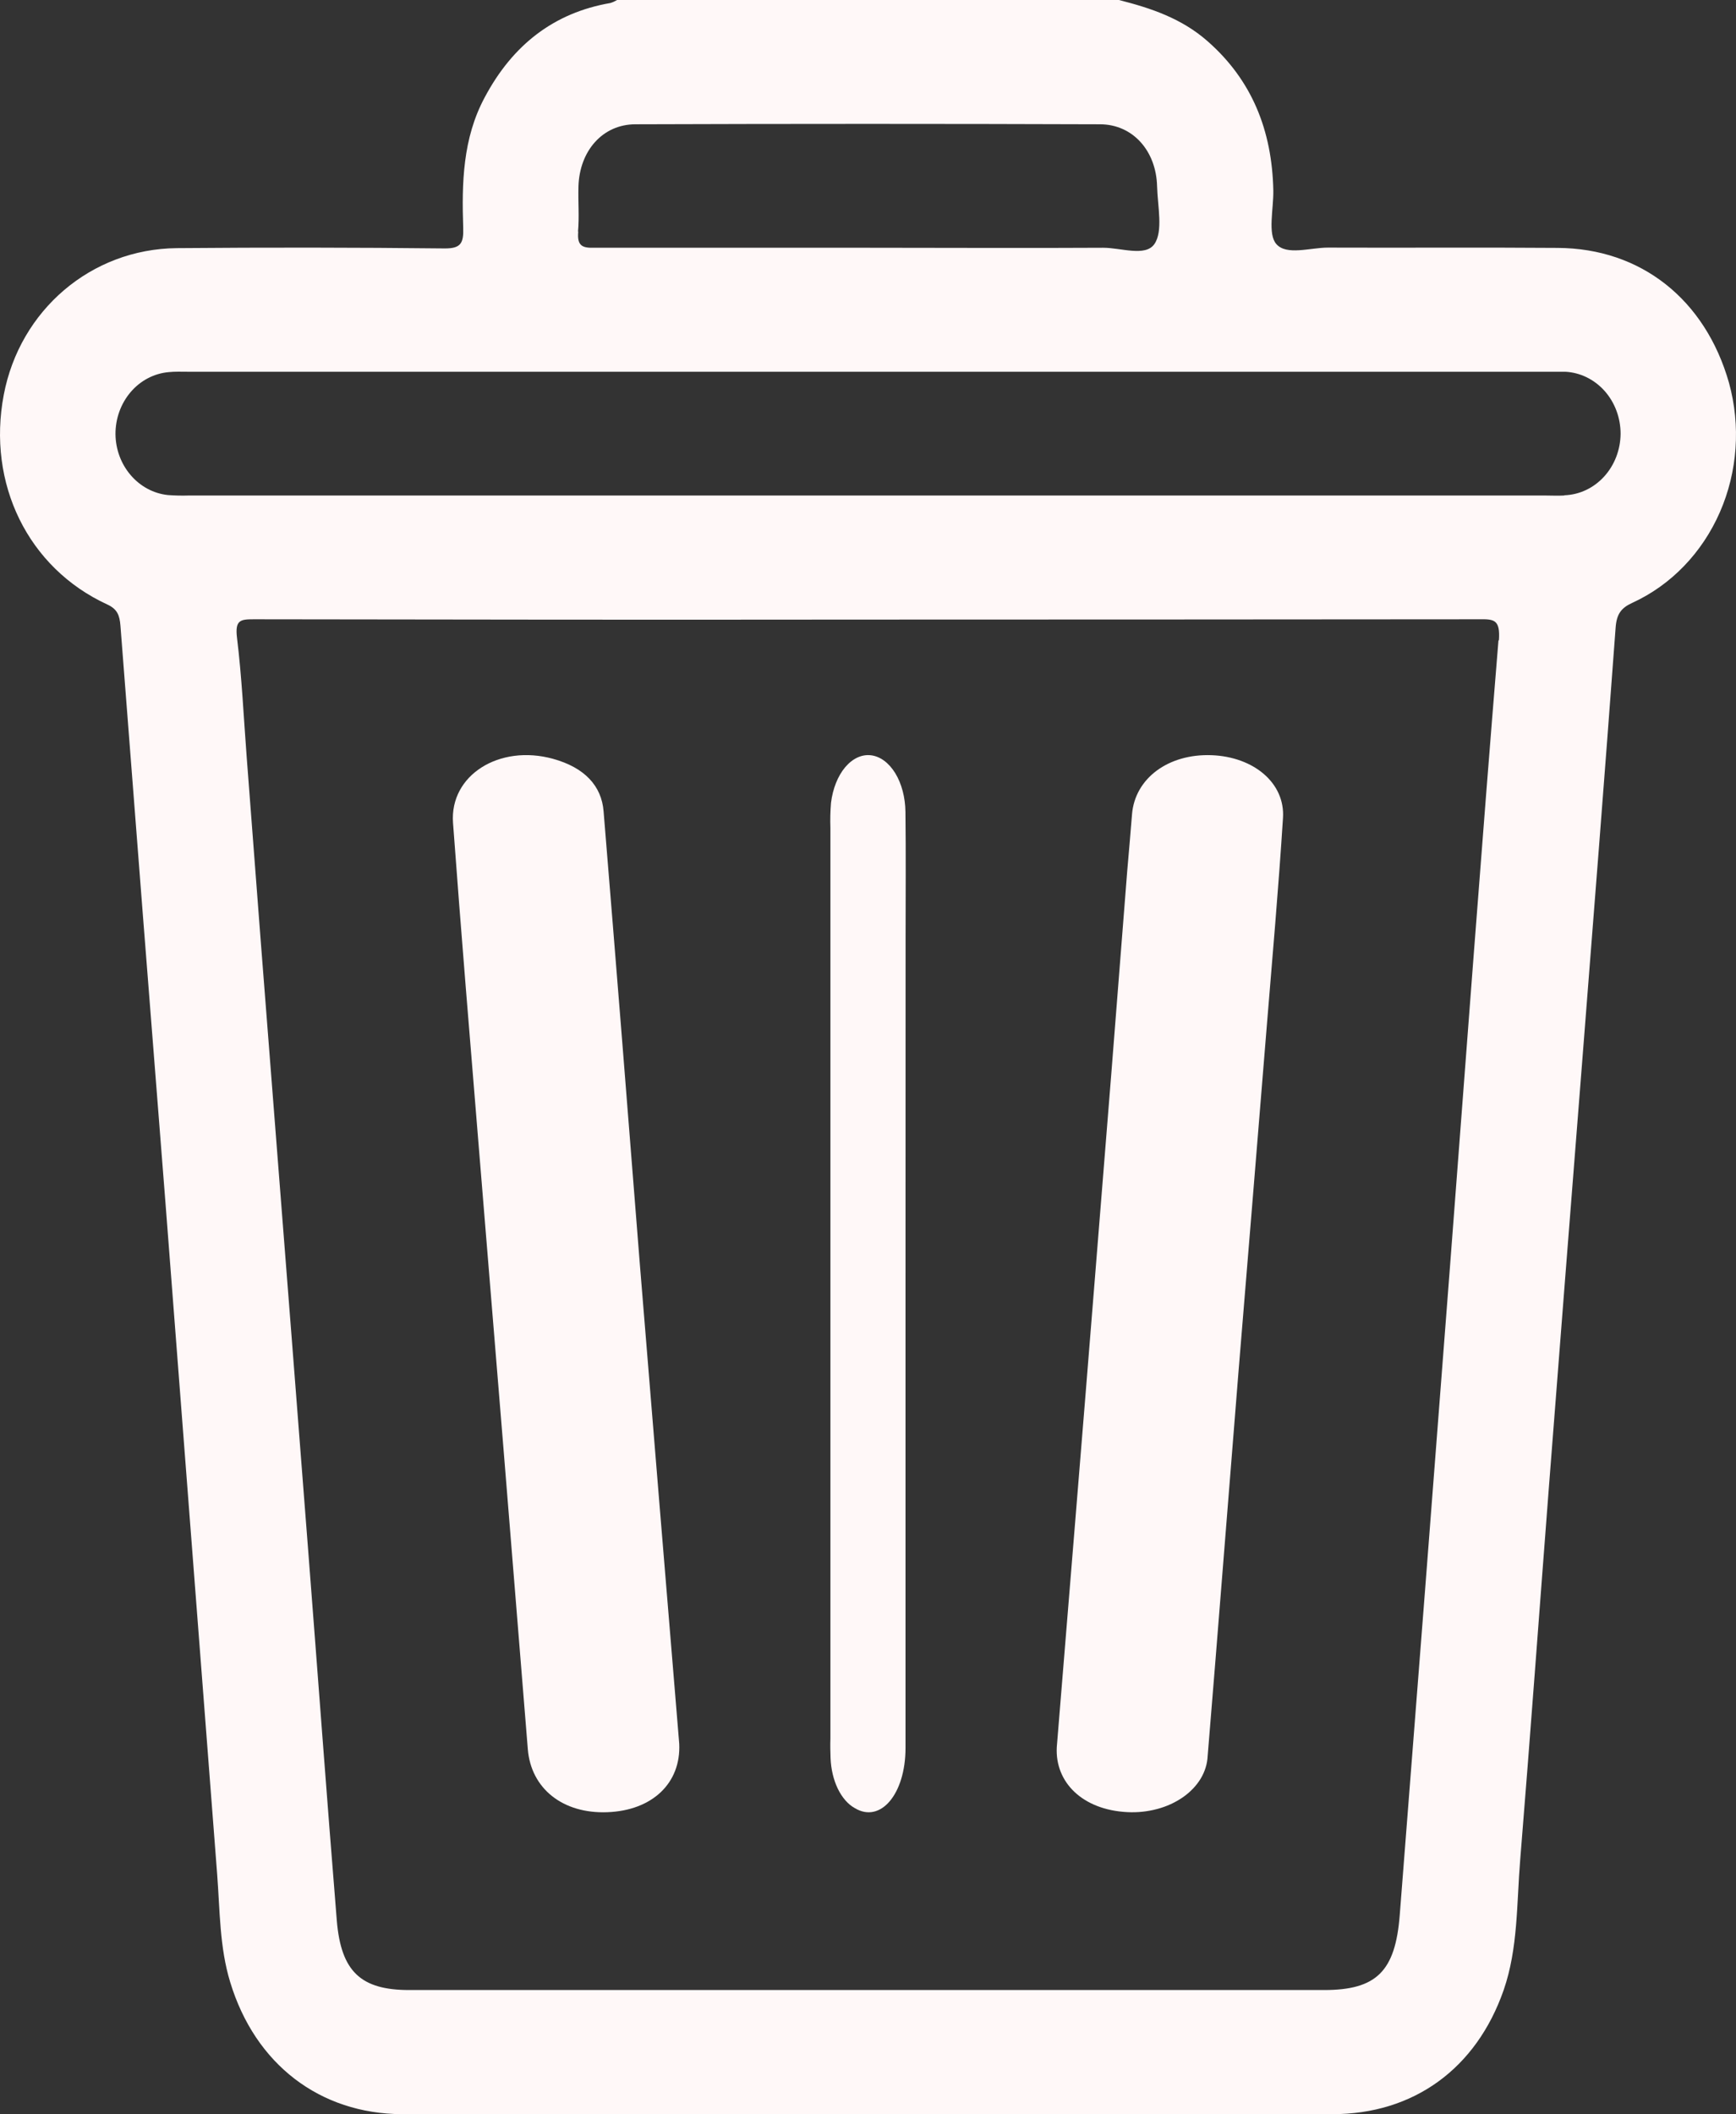 <svg width="23" height="28" viewBox="0 0 23 28" fill="none" xmlns="http://www.w3.org/2000/svg">
<rect x="0" y="0" width="23" height="28" fill="#333333" stroke="none"/>
<path d="M22.907 5.069C22.593 3.966 21.741 3.288 20.636 3.283C19.622 3.275 18.608 3.283 17.594 3.279C17.358 3.279 17.045 3.387 16.91 3.232C16.793 3.1 16.874 2.768 16.87 2.524C16.854 1.726 16.585 1.059 15.998 0.545C15.653 0.242 15.246 0.107 14.824 0H8.176C8.147 0.017 8.117 0.031 8.086 0.04C7.34 0.169 6.791 0.593 6.42 1.293C6.131 1.833 6.117 2.422 6.137 3.016C6.144 3.221 6.105 3.29 5.895 3.29C4.71 3.277 3.525 3.276 2.341 3.286C1.206 3.298 0.263 4.108 0.05 5.228C-0.174 6.403 0.37 7.521 1.421 8.005C1.555 8.066 1.585 8.149 1.596 8.289C1.792 10.831 1.99 13.372 2.191 15.913C2.42 18.881 2.649 21.85 2.877 24.819C2.914 25.298 2.908 25.787 3.05 26.25C3.381 27.338 4.237 27.993 5.328 27.998C6.496 28.003 7.663 27.998 8.831 27.998C11.771 27.998 14.711 27.998 17.651 27.998C18.727 27.998 19.558 27.398 19.922 26.354C20.114 25.8 20.093 25.206 20.141 24.628C20.275 22.984 20.394 21.34 20.521 19.696C20.666 17.826 20.812 15.957 20.96 14.087C21.111 12.163 21.263 10.239 21.405 8.314C21.418 8.133 21.476 8.051 21.631 7.981C22.14 7.747 22.551 7.321 22.786 6.784C23.021 6.248 23.064 5.638 22.907 5.069ZM7.658 3.068C7.676 2.87 7.658 2.668 7.664 2.468C7.678 1.998 7.984 1.646 8.419 1.646C10.47 1.639 12.521 1.639 14.573 1.646C15.008 1.646 15.319 1.998 15.33 2.468C15.337 2.73 15.413 3.065 15.293 3.234C15.173 3.403 14.849 3.28 14.614 3.281C13.575 3.287 12.537 3.281 11.499 3.281C10.29 3.281 9.081 3.281 7.873 3.281C7.72 3.285 7.643 3.26 7.661 3.068H7.658ZM19.853 8.48C19.627 11.238 19.423 13.998 19.212 16.756C18.992 19.625 18.77 22.493 18.545 25.36C18.487 26.108 18.236 26.354 17.541 26.354H5.423C4.783 26.354 4.518 26.112 4.462 25.431C4.33 23.807 4.211 22.182 4.085 20.558C3.939 18.671 3.792 16.783 3.644 14.895C3.516 13.271 3.391 11.646 3.268 10.021C3.228 9.495 3.204 8.966 3.14 8.446C3.112 8.212 3.184 8.201 3.36 8.201C6.07 8.206 8.78 8.208 11.49 8.205C14.191 8.205 16.892 8.203 19.593 8.201C19.795 8.198 19.878 8.204 19.859 8.48H19.853ZM20.724 6.562C20.639 6.567 20.554 6.562 20.468 6.562H2.504C2.411 6.565 2.317 6.563 2.224 6.556C2.036 6.536 1.861 6.443 1.733 6.294C1.605 6.146 1.532 5.952 1.53 5.75C1.529 5.543 1.601 5.344 1.732 5.191C1.862 5.039 2.042 4.945 2.235 4.928C2.319 4.919 2.405 4.923 2.491 4.923H20.508C20.585 4.923 20.662 4.923 20.738 4.923C20.936 4.933 21.122 5.024 21.259 5.177C21.395 5.33 21.471 5.533 21.471 5.745C21.469 5.957 21.391 6.16 21.252 6.312C21.113 6.464 20.925 6.552 20.727 6.559L20.724 6.562Z" fill="#FFF8F8"/>
<path d="M8.999 23.092C9.024 23.613 8.643 23.976 8.048 23.999C7.453 24.022 7.035 23.683 6.993 23.165C6.78 20.522 6.565 17.878 6.347 15.234C6.229 13.788 6.108 12.343 6.002 10.897C5.956 10.266 6.615 9.853 7.327 10.049C7.746 10.165 7.971 10.408 7.997 10.746C8.161 12.748 8.321 14.75 8.478 16.752C8.65 18.866 8.824 20.98 8.999 23.092Z" fill="#FFF8F8"/>
<path d="M14.001 23.139C14.174 21.016 14.344 18.954 14.509 16.892C14.654 15.104 14.796 13.316 14.935 11.527C14.956 11.279 14.979 11.031 14.998 10.783C15.037 10.308 15.478 9.98 16.052 10.001C16.61 10.022 17.028 10.37 16.998 10.832C16.939 11.766 16.856 12.698 16.78 13.63C16.657 15.145 16.533 16.659 16.408 18.174C16.271 19.868 16.14 21.562 16 23.256C15.995 23.359 15.964 23.46 15.908 23.554C15.851 23.648 15.771 23.732 15.672 23.801C15.572 23.87 15.456 23.924 15.329 23.957C15.203 23.991 15.068 24.005 14.935 23.998C14.344 23.968 13.977 23.605 14.001 23.139Z" fill="#FFF8F8"/>
<path d="M11.997 17.027C11.997 19.068 11.997 21.108 11.997 23.148C11.997 23.761 11.664 24.151 11.324 23.944C11.235 23.895 11.157 23.805 11.1 23.688C11.043 23.57 11.01 23.43 11.004 23.283C11.001 23.197 10.999 23.111 11.002 23.025C11.002 19.004 11.002 14.984 11.002 10.964C10.998 10.853 11.001 10.741 11.01 10.631C11.033 10.444 11.1 10.277 11.197 10.161C11.295 10.045 11.416 9.988 11.538 10.002C11.661 10.016 11.776 10.101 11.861 10.239C11.946 10.378 11.994 10.561 11.996 10.752C12.003 11.309 11.998 11.867 11.998 12.424C11.998 13.958 11.997 15.492 11.997 17.027Z" fill="#FFF8F8"/>
</svg>
